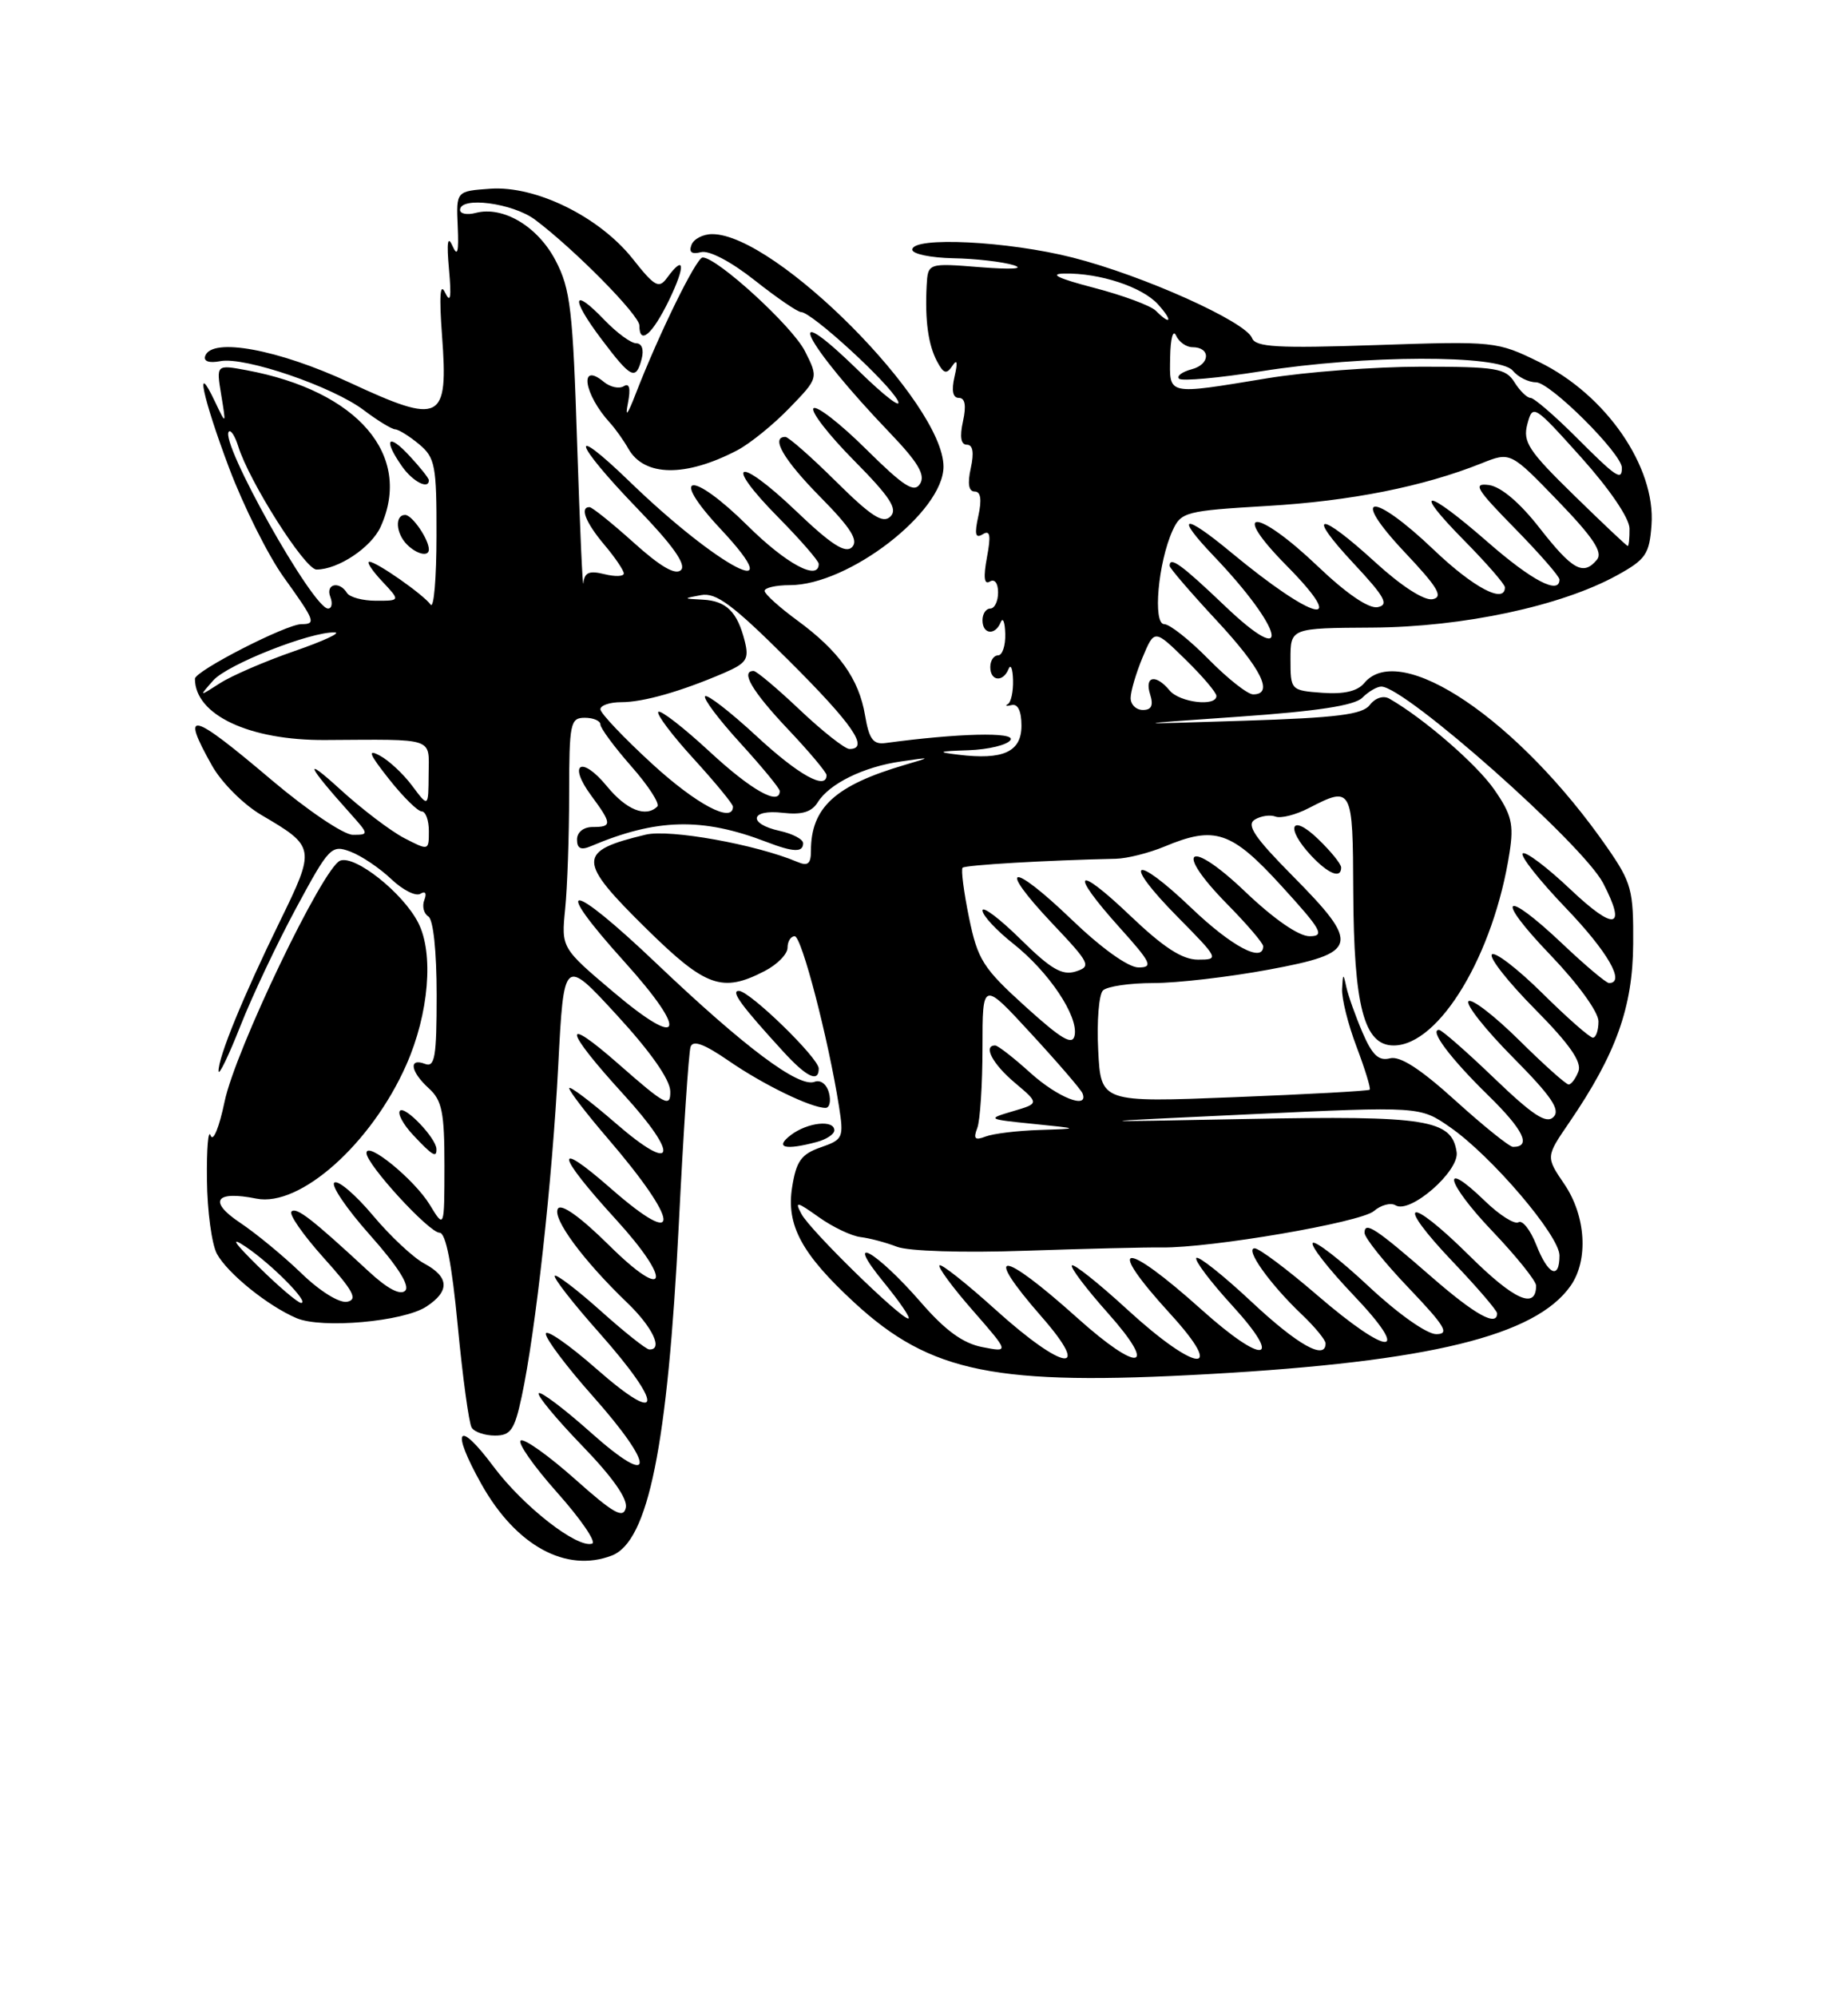 <?xml version="1.0" encoding="UTF-8" standalone="no"?>
<!DOCTYPE svg PUBLIC "-//W3C//DTD SVG 1.1//EN" "http://www.w3.org/Graphics/SVG/1.1/DTD/svg11.dtd" >
<svg xmlns="http://www.w3.org/2000/svg" xmlns:xlink="http://www.w3.org/1999/xlink" version="1.1" viewBox="0 0 237 256">
 <g >
 <path fill="currentColor"
d=" M 78.46 199.38 C 83.14 197.58 85.62 185.37 87.05 157.00 C 87.64 145.18 88.32 134.91 88.56 134.19 C 88.86 133.27 90.29 133.79 93.50 136.00 C 97.93 139.05 104.02 142.00 105.87 142.00 C 106.39 142.00 106.59 141.13 106.31 140.07 C 106.02 138.96 105.23 138.36 104.46 138.66 C 102.43 139.43 95.51 134.25 84.17 123.47 C 72.97 112.81 70.53 112.69 80.07 123.26 C 88.33 132.41 87.57 134.67 78.74 127.21 C 71.98 121.50 71.98 121.50 72.48 116.50 C 72.76 113.75 72.99 107.11 72.99 101.75 C 73.00 92.67 73.14 92.00 75.00 92.00 C 76.10 92.00 77.00 92.39 77.00 92.86 C 77.00 93.33 78.79 95.75 80.97 98.23 C 83.15 100.70 84.65 103.02 84.30 103.37 C 82.84 104.82 80.33 103.82 77.83 100.77 C 74.56 96.79 72.78 97.86 75.82 101.97 C 78.50 105.60 78.52 106.00 76.00 106.00 C 74.83 106.00 74.00 106.67 74.00 107.61 C 74.00 108.75 74.50 109.00 75.75 108.47 C 84.20 104.89 90.07 104.75 98.32 107.92 C 101.76 109.24 103.00 109.28 103.00 108.08 C 103.00 107.57 101.65 106.86 100.00 106.50 C 95.86 105.59 96.18 103.69 100.39 104.18 C 102.85 104.46 104.09 104.09 104.88 102.82 C 106.37 100.44 110.75 98.29 115.53 97.60 C 119.50 97.02 119.50 97.02 116.00 98.05 C 107.10 100.67 104.00 103.51 104.00 109.06 C 104.00 110.73 103.60 111.05 102.25 110.47 C 96.98 108.24 85.87 106.24 82.81 106.98 C 73.96 109.10 73.97 110.27 82.99 119.13 C 90.51 126.52 92.64 127.27 98.05 124.47 C 99.67 123.64 101.00 122.29 101.00 121.47 C 101.00 120.66 101.41 120.00 101.92 120.00 C 102.81 120.00 106.23 133.15 107.59 141.76 C 108.23 145.83 108.13 146.06 105.25 147.06 C 102.76 147.93 102.12 148.82 101.59 152.15 C 100.81 157.03 102.80 160.72 109.58 166.97 C 119.36 175.98 127.70 177.66 155.04 176.12 C 183.37 174.53 196.93 171.22 201.43 164.80 C 203.74 161.50 203.39 155.85 200.62 151.77 C 198.24 148.27 198.24 148.27 201.24 143.89 C 207.25 135.10 209.40 129.11 209.45 121.00 C 209.50 114.07 209.24 113.13 206.12 108.63 C 194.80 92.32 179.56 82.01 174.96 87.55 C 174.09 88.60 172.35 89.00 169.59 88.80 C 165.54 88.50 165.50 88.47 165.50 84.50 C 165.50 80.50 165.50 80.50 176.00 80.44 C 187.63 80.37 200.22 77.68 207.38 73.74 C 211.07 71.71 211.53 71.03 211.80 67.29 C 212.35 59.85 205.97 50.60 197.41 46.41 C 191.98 43.75 191.69 43.72 176.51 44.23 C 163.81 44.66 161.02 44.50 160.57 43.33 C 159.76 41.22 146.60 35.31 137.59 33.02 C 129.27 30.90 117.00 30.29 117.00 32.00 C 117.00 32.55 119.36 33.04 122.25 33.10 C 125.14 33.15 128.62 33.56 130.00 33.99 C 131.46 34.46 129.69 34.56 125.75 34.25 C 119.00 33.71 119.00 33.71 118.84 36.61 C 118.61 41.06 119.04 44.20 120.18 46.33 C 121.02 47.91 121.39 48.01 122.14 46.89 C 122.75 45.96 122.85 46.41 122.42 48.25 C 122.00 50.07 122.19 51.00 122.97 51.00 C 123.77 51.00 123.94 51.98 123.50 54.00 C 123.06 55.99 123.23 57.00 124.00 57.00 C 124.77 57.00 124.94 58.01 124.50 60.00 C 124.06 61.99 124.23 63.00 125.00 63.00 C 125.78 63.00 125.93 64.03 125.47 66.13 C 124.95 68.49 125.09 69.06 126.03 68.48 C 126.98 67.89 127.11 68.59 126.57 71.45 C 126.10 74.00 126.21 74.99 126.94 74.54 C 127.56 74.16 128.00 74.74 128.00 75.94 C 128.00 77.07 127.55 78.00 127.00 78.00 C 126.45 78.00 126.00 78.67 126.00 79.50 C 126.00 81.32 127.64 81.49 128.34 79.75 C 128.62 79.06 128.88 79.74 128.92 81.25 C 128.96 82.76 128.55 84.00 128.00 84.00 C 127.45 84.00 127.00 84.67 127.00 85.50 C 127.00 87.32 128.64 87.49 129.34 85.75 C 129.62 85.06 129.88 85.70 129.92 87.17 C 129.96 88.63 129.66 90.02 129.25 90.25 C 128.84 90.48 129.06 90.54 129.75 90.37 C 130.54 90.18 131.00 91.16 131.00 93.01 C 131.00 96.37 128.66 97.44 122.89 96.73 C 120.08 96.39 120.30 96.29 124.19 96.16 C 126.77 96.07 129.20 95.48 129.60 94.84 C 130.24 93.80 122.85 93.98 113.54 95.24 C 111.98 95.45 111.45 94.72 110.94 91.69 C 110.15 87.00 107.59 83.43 102.22 79.50 C 99.97 77.85 98.09 76.16 98.06 75.75 C 98.03 75.34 99.49 75.00 101.30 75.00 C 108.83 75.00 121.00 65.61 121.00 59.81 C 121.00 51.67 99.49 30.04 91.36 30.01 C 90.18 30.00 88.97 30.62 88.68 31.39 C 88.32 32.33 88.71 32.63 89.90 32.32 C 90.93 32.05 93.74 33.52 96.79 35.93 C 99.62 38.17 102.30 40.00 102.74 40.00 C 104.08 40.00 113.95 49.04 115.13 51.34 C 115.73 52.53 113.48 50.81 110.12 47.53 C 99.83 37.49 103.11 43.99 114.14 55.50 C 117.73 59.25 118.70 60.87 118.00 62.00 C 117.24 63.22 115.94 62.38 111.06 57.56 C 107.76 54.29 104.73 51.94 104.33 52.33 C 103.94 52.73 106.27 55.74 109.52 59.02 C 114.16 63.71 115.16 65.24 114.20 66.20 C 113.24 67.16 111.75 66.20 107.21 61.71 C 104.04 58.57 101.12 56.00 100.72 56.00 C 98.79 56.00 100.50 58.94 105.21 63.71 C 109.11 67.66 110.13 69.27 109.27 70.13 C 108.42 70.98 106.61 69.82 102.06 65.47 C 94.57 58.33 92.64 59.05 99.81 66.31 C 102.66 69.20 105.00 71.89 105.00 72.28 C 105.00 74.52 100.84 72.29 95.88 67.38 C 88.63 60.21 85.66 60.59 92.43 67.82 C 101.70 77.73 92.14 72.75 80.75 61.73 C 72.79 54.03 73.51 56.65 81.68 65.12 C 86.25 69.84 88.04 72.36 87.34 73.06 C 86.64 73.76 84.71 72.65 81.26 69.54 C 78.48 67.04 75.93 65.00 75.60 65.00 C 74.33 65.00 75.10 66.97 77.50 69.82 C 78.88 71.45 80.00 73.11 80.00 73.50 C 80.00 73.90 78.88 73.93 77.50 73.59 C 75.57 73.11 74.96 73.37 74.82 74.73 C 74.73 75.70 74.37 67.72 74.02 57.00 C 73.47 39.72 73.16 37.03 71.25 33.39 C 68.97 29.02 64.52 26.37 61.01 27.29 C 59.90 27.58 59.00 27.40 59.00 26.91 C 59.00 25.14 65.76 26.02 68.62 28.16 C 73.67 31.95 82.00 40.39 82.00 41.72 C 82.00 44.30 83.65 42.89 85.79 38.50 C 87.95 34.04 87.82 32.50 85.54 35.62 C 84.50 37.04 83.96 36.74 81.14 33.17 C 76.86 27.78 68.71 23.77 62.86 24.19 C 58.50 24.50 58.50 24.50 58.70 29.00 C 58.85 32.34 58.68 32.99 58.02 31.50 C 57.41 30.13 57.27 31.07 57.58 34.50 C 57.91 38.14 57.78 38.96 57.08 37.50 C 56.44 36.14 56.31 37.90 56.69 43.02 C 57.51 54.02 56.59 54.49 44.85 49.04 C 35.69 44.78 27.17 43.21 26.32 45.62 C 26.07 46.31 26.81 46.57 28.26 46.29 C 31.38 45.69 42.70 49.56 46.68 52.59 C 48.43 53.91 50.23 55.01 50.68 55.03 C 51.13 55.05 52.51 55.91 53.75 56.94 C 55.81 58.66 56.00 59.67 55.98 68.66 C 55.98 74.07 55.64 78.05 55.23 77.50 C 54.27 76.18 48.28 72.00 47.37 72.00 C 46.97 72.00 47.71 73.12 49.00 74.50 C 51.35 77.00 51.35 77.00 48.23 77.00 C 46.52 77.00 44.84 76.55 44.50 76.00 C 43.52 74.42 41.72 74.84 42.36 76.50 C 42.68 77.33 42.55 78.00 42.07 78.00 C 40.13 78.00 28.11 56.56 29.35 55.32 C 29.61 55.06 30.14 55.90 30.54 57.17 C 31.94 61.71 39.11 73.00 40.59 73.00 C 43.36 73.00 47.60 70.18 48.81 67.53 C 52.98 58.37 45.91 50.11 31.61 47.45 C 27.73 46.73 27.73 46.73 28.37 50.61 C 29.01 54.50 29.01 54.50 27.58 51.50 C 24.91 45.86 25.99 50.97 29.37 59.95 C 31.23 64.88 34.38 71.18 36.37 73.96 C 40.41 79.58 40.57 80.00 38.66 80.00 C 36.72 80.00 25.00 86.00 25.00 87.00 C 25.00 91.63 31.97 94.91 41.70 94.85 C 55.96 94.77 55.00 94.45 54.97 99.25 C 54.94 103.50 54.94 103.50 52.87 100.73 C 51.74 99.21 49.87 97.46 48.71 96.85 C 47.08 95.97 47.35 96.65 49.89 99.86 C 51.69 102.14 53.58 104.00 54.08 104.00 C 54.59 104.00 55.00 105.14 55.00 106.53 C 55.00 109.04 54.98 109.04 51.84 107.42 C 50.11 106.52 46.39 103.70 43.59 101.14 C 38.80 96.77 39.33 98.03 44.91 104.25 C 47.32 106.94 47.33 107.00 45.25 107.00 C 44.08 107.00 39.43 103.86 34.86 100.00 C 24.43 91.17 23.10 90.85 27.19 98.13 C 28.41 100.30 31.23 103.12 33.52 104.46 C 40.46 108.53 40.49 108.69 35.89 118.10 C 31.17 127.74 27.98 135.53 28.03 137.29 C 28.05 137.95 29.31 135.35 30.83 131.50 C 32.35 127.64 35.58 120.83 38.00 116.35 C 42.21 108.55 42.51 108.24 44.95 109.16 C 46.35 109.69 48.70 111.27 50.17 112.67 C 51.64 114.07 53.32 114.92 53.91 114.56 C 54.55 114.16 54.75 114.48 54.42 115.35 C 54.11 116.14 54.34 117.09 54.93 117.46 C 55.57 117.85 56.00 121.93 56.00 127.53 C 56.00 135.48 55.77 136.85 54.50 136.36 C 52.36 135.54 52.65 137.37 55.00 139.50 C 56.69 141.03 57.00 142.58 57.00 149.40 C 56.99 157.50 56.99 157.50 55.10 154.39 C 53.12 151.16 47.00 146.17 47.00 147.79 C 47.00 149.25 55.03 158.00 56.37 158.00 C 57.17 158.00 57.95 161.96 58.71 169.98 C 59.34 176.57 60.14 182.42 60.49 182.98 C 60.83 183.54 62.18 184.00 63.48 184.00 C 65.49 184.00 65.99 183.28 66.90 179.03 C 68.69 170.70 70.83 151.27 71.59 136.61 C 72.31 122.71 72.31 122.71 79.11 130.11 C 83.42 134.79 85.93 138.37 85.96 139.87 C 86.00 142.01 85.34 141.66 79.35 136.40 C 71.96 129.91 72.27 131.85 79.98 140.29 C 87.22 148.21 86.59 150.58 79.00 144.00 C 75.70 141.14 73.00 139.11 73.00 139.48 C 73.00 139.85 75.19 142.71 77.87 145.83 C 87.28 156.77 87.54 160.39 78.34 152.33 C 70.94 145.85 71.26 147.84 78.98 156.29 C 86.31 164.31 85.61 167.03 78.12 159.62 C 74.45 155.99 71.98 154.22 71.55 154.92 C 70.80 156.14 74.76 161.52 80.41 166.95 C 83.70 170.10 85.10 173.06 83.25 172.96 C 82.84 172.93 80.04 170.71 77.03 168.01 C 74.02 165.32 71.37 163.30 71.15 163.52 C 70.92 163.75 73.49 167.05 76.87 170.85 C 85.22 180.27 85.01 182.93 76.50 175.46 C 72.92 172.32 70.00 170.30 70.00 170.96 C 70.00 171.63 72.70 175.21 76.00 178.92 C 84.15 188.09 84.02 190.96 75.79 183.63 C 72.37 180.58 69.36 178.31 69.09 178.57 C 68.83 178.84 71.33 181.85 74.64 185.28 C 78.53 189.29 80.53 192.12 80.26 193.26 C 79.93 194.69 78.69 193.99 73.73 189.57 C 70.36 186.58 67.24 184.35 66.79 184.63 C 66.33 184.91 68.44 187.92 71.47 191.32 C 74.50 194.72 76.51 197.66 75.94 197.85 C 74.04 198.49 67.08 193.06 63.28 187.96 C 58.67 181.79 57.77 183.15 61.76 190.26 C 66.18 198.12 72.60 201.63 78.46 199.38 Z  M 54.68 167.47 C 57.71 165.49 57.62 163.67 54.41 161.95 C 52.99 161.19 50.02 158.41 47.82 155.78 C 45.61 153.15 43.40 151.25 42.89 151.57 C 42.38 151.88 44.43 154.91 47.45 158.30 C 51.00 162.29 52.60 164.80 51.97 165.43 C 51.34 166.06 49.67 165.18 47.25 162.93 C 39.98 156.20 38.00 154.67 37.38 155.29 C 37.03 155.64 38.89 158.30 41.50 161.21 C 45.33 165.46 45.92 166.57 44.52 166.85 C 43.51 167.04 41.02 165.50 38.64 163.19 C 36.36 160.99 32.82 158.07 30.76 156.70 C 26.67 153.97 27.62 152.57 32.88 153.63 C 38.48 154.75 47.64 146.58 52.10 136.50 C 55.01 129.93 55.66 122.17 53.62 118.24 C 51.65 114.42 45.54 109.58 43.63 110.31 C 41.43 111.15 30.15 134.66 28.80 141.21 C 28.11 144.51 27.33 146.43 27.01 145.54 C 26.71 144.67 26.49 147.22 26.54 151.22 C 26.58 155.23 27.16 159.49 27.82 160.71 C 29.19 163.22 34.36 167.39 38.03 168.95 C 41.28 170.33 51.74 169.40 54.68 167.47 Z  M 55.97 147.25 C 55.90 145.85 51.95 141.71 51.30 142.36 C 50.95 142.72 51.71 144.13 53.00 145.50 C 55.49 148.15 56.02 148.46 55.97 147.25 Z  M 104.75 146.37 C 105.99 146.04 107.00 145.37 107.00 144.88 C 107.00 143.49 103.58 143.85 101.44 145.47 C 99.29 147.10 100.65 147.47 104.75 146.37 Z  M 105.00 136.96 C 105.00 135.61 96.14 127.00 94.75 127.00 C 93.67 127.00 95.08 128.92 100.42 134.75 C 103.45 138.07 105.00 138.81 105.00 136.96 Z  M 55.00 70.43 C 55.00 69.13 52.86 66.00 51.96 66.00 C 50.61 66.00 50.76 68.36 52.20 69.80 C 53.45 71.05 55.00 71.40 55.00 70.43 Z  M 55.00 61.55 C 55.00 61.30 53.88 59.89 52.50 58.41 C 49.73 55.42 49.12 56.30 51.56 59.78 C 52.93 61.73 55.00 62.80 55.00 61.55 Z  M 94.56 57.71 C 96.18 56.86 99.18 54.43 101.23 52.31 C 104.97 48.45 104.97 48.45 103.23 45.01 C 101.63 41.83 91.98 33.00 90.11 33.00 C 89.31 33.00 84.52 42.75 81.51 50.52 C 80.47 53.21 80.15 53.58 80.53 51.67 C 80.90 49.77 80.72 49.05 80.00 49.50 C 79.40 49.87 78.25 49.62 77.43 48.94 C 74.22 46.28 74.88 50.55 78.24 54.21 C 78.93 54.97 79.99 56.46 80.59 57.52 C 82.63 61.11 87.93 61.18 94.56 57.71 Z  M 82.29 46.00 C 82.60 44.81 82.32 44.00 81.59 44.00 C 80.92 44.00 79.09 42.65 77.51 41.01 C 73.38 36.70 73.14 38.17 77.11 43.44 C 80.94 48.52 81.55 48.82 82.29 46.00 Z  M 127.69 167.88 C 123.96 164.51 120.72 161.95 120.49 162.18 C 120.25 162.41 122.17 165.02 124.76 167.97 C 129.45 173.34 129.45 173.34 125.98 172.66 C 123.50 172.18 121.24 170.54 118.14 166.97 C 112.28 160.23 108.08 157.93 113.32 164.33 C 115.42 166.90 116.85 169.00 116.49 169.00 C 115.47 169.00 103.91 157.71 102.79 155.61 C 101.89 153.93 102.16 153.98 105.00 156.00 C 106.78 157.27 109.19 158.42 110.37 158.56 C 111.54 158.70 113.64 159.26 115.03 159.80 C 116.50 160.37 123.48 160.59 131.53 160.31 C 139.22 160.05 147.07 159.86 149.00 159.89 C 155.28 159.97 174.46 156.69 176.19 155.23 C 177.11 154.44 178.37 154.11 178.98 154.49 C 180.83 155.63 187.16 150.12 186.81 147.68 C 186.20 143.48 183.00 142.98 160.00 143.42 C 138.50 143.84 138.50 143.84 160.30 142.82 C 182.11 141.80 182.11 141.80 185.97 144.48 C 191.27 148.15 200.00 158.38 200.00 160.92 C 200.00 164.08 198.53 163.41 197.02 159.55 C 196.27 157.65 195.25 156.35 194.74 156.66 C 194.24 156.97 192.30 155.74 190.43 153.93 C 184.64 148.32 185.44 151.56 191.38 157.79 C 194.47 161.03 197.00 164.18 197.00 164.78 C 197.00 167.90 194.19 166.64 188.43 160.93 C 180.47 153.05 178.74 153.78 186.38 161.79 C 189.47 165.03 192.00 167.98 192.00 168.34 C 192.00 170.09 189.17 168.52 183.61 163.68 C 176.42 157.42 175.00 156.48 175.00 158.02 C 175.00 158.64 177.54 161.82 180.65 165.07 C 185.34 169.99 185.95 171.00 184.19 171.00 C 182.98 171.00 179.27 168.38 175.51 164.86 C 171.90 161.48 168.68 158.99 168.36 159.31 C 168.03 159.64 170.36 162.62 173.53 165.95 C 181.20 173.99 178.24 174.02 168.92 166.00 C 165.09 162.70 161.48 160.00 160.91 160.00 C 159.59 160.00 162.85 164.58 166.91 168.44 C 168.61 170.05 170.00 171.74 170.00 172.19 C 170.00 174.40 166.43 172.40 160.51 166.86 C 156.90 163.48 153.71 160.95 153.43 161.23 C 153.15 161.52 155.23 164.28 158.06 167.37 C 164.70 174.64 162.07 175.01 154.16 167.92 C 143.98 158.79 141.57 159.09 150.10 168.42 C 157.35 176.35 153.43 175.96 144.60 167.87 C 140.93 164.50 137.72 161.95 137.47 162.19 C 137.23 162.44 139.31 165.19 142.10 168.32 C 148.61 175.63 146.07 176.02 138.16 168.92 C 128.30 160.08 125.91 160.00 133.58 168.77 C 140.17 176.30 136.39 175.73 127.69 167.88 Z  M 186.67 141.08 C 182.15 136.99 179.55 135.31 178.25 135.65 C 176.81 136.02 175.98 135.23 174.73 132.32 C 173.83 130.22 172.90 127.60 172.66 126.50 C 172.28 124.71 172.22 124.73 172.12 126.74 C 172.05 127.97 172.89 131.32 173.98 134.18 C 175.06 137.04 175.82 139.51 175.66 139.67 C 175.50 139.83 167.68 140.26 158.28 140.63 C 141.18 141.31 141.18 141.31 140.84 134.60 C 140.65 130.91 140.93 127.47 141.45 126.95 C 141.97 126.43 144.88 126.00 147.92 126.00 C 150.95 126.00 157.61 125.23 162.72 124.28 C 174.28 122.14 174.54 121.12 165.75 112.24 C 160.91 107.35 159.82 105.74 160.91 105.06 C 161.68 104.58 162.88 104.40 163.57 104.66 C 164.26 104.93 166.19 104.44 167.86 103.57 C 173.40 100.71 173.50 100.90 173.55 114.25 C 173.62 129.01 174.93 134.00 178.73 134.00 C 184.58 134.00 191.58 122.35 193.60 109.24 C 194.16 105.64 193.85 104.39 191.64 101.21 C 189.40 97.97 182.59 92.07 178.18 89.55 C 177.42 89.11 176.37 89.45 175.68 90.35 C 174.74 91.59 171.48 92.00 159.50 92.38 C 144.50 92.86 144.50 92.86 158.89 91.86 C 168.93 91.16 173.72 90.43 174.71 89.43 C 175.50 88.64 176.59 88.00 177.15 88.00 C 180.19 88.00 203.01 108.22 205.60 113.20 C 208.64 119.06 207.09 119.37 201.44 114.03 C 198.39 111.14 195.61 109.05 195.28 109.39 C 194.95 109.72 197.45 112.88 200.84 116.41 C 206.19 121.99 208.50 126.00 206.35 126.00 C 205.99 126.00 203.31 123.75 200.41 121.00 C 192.77 113.77 191.58 114.85 198.84 122.41 C 202.37 126.09 205.00 129.72 205.00 130.91 C 205.00 132.06 204.68 133.00 204.28 133.00 C 203.88 133.00 200.97 130.44 197.81 127.31 C 194.64 124.18 191.73 121.94 191.33 122.33 C 190.94 122.73 193.42 125.88 196.85 129.34 C 201.29 133.82 202.89 136.12 202.43 137.32 C 202.08 138.24 201.51 139.00 201.17 139.00 C 200.83 139.00 197.97 136.44 194.81 133.31 C 191.64 130.18 188.73 127.94 188.33 128.33 C 187.94 128.73 190.49 131.96 194.02 135.52 C 198.97 140.51 200.15 142.25 199.23 143.17 C 198.31 144.09 196.58 142.95 191.61 138.18 C 188.07 134.78 184.89 132.00 184.55 132.00 C 183.26 132.00 186.02 135.67 190.88 140.42 C 195.40 144.84 196.44 147.00 194.04 147.00 C 193.58 147.00 190.26 144.33 186.67 141.08 Z  M 172.00 111.19 C 172.00 110.74 170.65 109.08 169.00 107.50 C 165.53 104.17 164.80 106.09 168.17 109.69 C 170.38 112.03 172.00 112.67 172.00 111.19 Z  M 125.33 144.59 C 125.70 143.63 126.00 138.98 126.00 134.27 C 126.00 125.71 126.00 125.71 132.25 132.50 C 135.69 136.23 138.65 139.67 138.83 140.14 C 139.66 142.26 135.65 140.68 132.13 137.50 C 130.00 135.57 127.97 134.00 127.63 134.00 C 126.04 134.00 127.29 136.37 130.15 138.78 C 133.29 141.43 133.29 141.43 129.90 142.43 C 126.55 143.42 126.58 143.45 132.50 144.05 C 138.50 144.66 138.50 144.66 133.33 144.83 C 130.49 144.92 127.37 145.30 126.41 145.67 C 125.03 146.20 124.80 145.97 125.33 144.59 Z  M 131.49 129.00 C 126.05 124.07 125.39 123.02 124.27 117.60 C 123.60 114.31 123.23 111.44 123.45 111.22 C 123.79 110.87 134.27 110.26 143.11 110.07 C 144.55 110.04 147.35 109.33 149.33 108.51 C 155.81 105.80 157.92 106.51 164.36 113.57 C 169.50 119.20 169.94 120.00 167.95 120.00 C 166.55 120.00 163.37 117.80 159.67 114.27 C 152.43 107.36 150.40 108.79 157.38 115.88 C 159.92 118.46 162.00 120.89 162.00 121.28 C 162.00 123.46 157.96 121.32 152.79 116.38 C 145.31 109.24 143.81 110.22 151.02 117.52 C 156.32 122.89 156.38 123.00 153.64 123.00 C 151.62 123.00 149.23 121.45 144.93 117.35 C 137.90 110.65 137.06 111.63 143.59 118.89 C 147.65 123.40 147.93 124.00 146.01 124.00 C 144.70 124.00 141.26 121.54 137.41 117.84 C 129.61 110.35 127.75 110.74 134.95 118.36 C 139.81 123.49 139.99 123.87 137.95 124.52 C 136.22 125.06 134.77 124.22 130.89 120.39 C 128.20 117.74 126.00 116.08 126.00 116.70 C 126.00 117.32 127.77 119.24 129.94 120.95 C 134.51 124.57 138.30 130.22 137.82 132.70 C 137.56 134.05 136.18 133.24 131.49 129.00 Z  M 83.64 97.91 C 79.99 94.56 77.00 91.41 77.00 90.91 C 77.00 90.41 78.21 90.00 79.68 90.00 C 82.51 90.00 87.30 88.64 92.84 86.26 C 95.75 85.00 96.09 84.49 95.51 82.17 C 94.56 78.41 93.15 77.02 90.13 76.86 C 87.58 76.73 87.57 76.71 89.89 76.28 C 91.83 75.91 93.95 77.48 101.14 84.64 C 109.37 92.84 111.55 96.00 108.94 96.00 C 108.36 96.00 105.50 93.75 102.59 91.00 C 99.69 88.25 97.01 86.00 96.65 86.00 C 94.93 86.00 96.45 88.59 101.00 93.41 C 103.75 96.31 106.00 98.99 106.00 99.35 C 106.00 101.34 102.40 99.33 97.03 94.36 C 93.68 91.26 90.71 88.96 90.43 89.24 C 90.15 89.52 92.19 92.23 94.96 95.26 C 97.73 98.30 100.00 101.05 100.00 101.39 C 100.00 103.34 96.35 101.29 91.03 96.36 C 87.68 93.26 84.71 90.96 84.43 91.24 C 84.15 91.52 86.19 94.23 88.96 97.26 C 91.73 100.30 94.00 103.05 94.00 103.39 C 94.00 105.59 89.32 103.11 83.64 97.91 Z  M 145.00 89.47 C 145.00 88.63 145.69 86.29 146.52 84.29 C 148.05 80.64 148.05 80.64 152.02 84.52 C 154.21 86.66 156.00 88.76 156.00 89.20 C 156.00 90.61 151.29 90.05 150.00 88.50 C 148.22 86.35 146.75 86.65 147.50 89.00 C 147.95 90.42 147.68 91.00 146.57 91.00 C 145.71 91.00 145.00 90.31 145.00 89.47 Z  M 27.35 87.21 C 29.17 85.16 39.86 80.94 42.94 81.06 C 43.80 81.09 41.45 82.18 37.71 83.47 C 33.98 84.76 29.70 86.61 28.21 87.57 C 25.50 89.31 25.50 89.31 27.35 87.21 Z  M 155.00 84.50 C 152.57 82.03 150.01 80.00 149.31 80.00 C 147.82 80.00 148.52 72.09 150.38 68.00 C 151.47 65.62 152.04 65.47 162.51 64.85 C 173.25 64.22 182.52 62.37 189.99 59.39 C 193.71 57.90 193.71 57.90 199.78 64.18 C 204.32 68.88 205.59 70.79 204.81 71.73 C 203.06 73.84 201.68 73.08 197.45 67.68 C 194.91 64.42 192.49 62.38 190.95 62.17 C 188.84 61.89 189.30 62.66 194.25 67.70 C 197.41 70.92 200.00 73.88 200.00 74.28 C 200.00 76.27 196.49 74.45 190.82 69.50 C 182.80 62.50 180.96 62.37 187.78 69.28 C 190.65 72.19 193.00 74.89 193.00 75.28 C 193.00 77.45 188.99 75.34 183.91 70.50 C 176.00 62.95 172.95 63.13 180.10 70.73 C 184.41 75.29 185.14 76.52 183.73 76.80 C 182.66 77.02 179.73 75.13 176.39 72.08 C 169.14 65.45 167.37 65.55 173.61 72.23 C 177.62 76.52 178.17 77.53 176.68 77.82 C 175.54 78.04 172.70 76.11 169.01 72.59 C 161.11 65.06 157.57 64.98 165.00 72.50 C 173.18 80.78 168.57 79.66 157.82 70.75 C 151.76 65.73 150.62 65.99 155.64 71.25 C 164.68 80.71 165.87 86.05 157.07 77.65 C 151.52 72.36 150.00 71.25 150.00 72.53 C 150.00 72.81 152.70 75.95 156.00 79.50 C 161.79 85.72 163.41 89.00 160.71 89.00 C 160.00 89.00 157.43 86.97 155.00 84.50 Z  M 201.84 63.46 C 196.01 57.77 195.27 56.64 195.88 54.35 C 196.57 51.78 196.71 51.87 202.77 58.61 C 206.43 62.69 208.97 66.42 208.98 67.75 C 208.99 68.99 208.89 69.99 208.75 69.98 C 208.61 69.97 205.50 67.04 201.84 63.46 Z  M 202.10 56.00 C 199.35 53.25 196.73 51.00 196.29 51.00 C 195.84 51.00 194.92 50.10 194.23 49.00 C 193.11 47.20 191.90 47.00 182.24 47.00 C 176.33 47.01 167.45 47.67 162.50 48.49 C 149.52 50.62 149.99 50.72 150.07 45.75 C 150.11 43.40 150.44 42.17 150.82 43.00 C 151.19 43.83 152.14 44.50 152.92 44.50 C 155.29 44.50 155.23 46.71 152.83 47.33 C 151.60 47.66 150.87 48.20 151.21 48.54 C 151.55 48.88 156.31 48.45 161.79 47.58 C 174.98 45.49 192.29 45.44 194.00 47.50 C 194.68 48.33 196.03 49.00 196.99 49.00 C 198.81 49.00 208.00 58.15 208.00 59.96 C 208.00 61.68 207.32 61.22 202.10 56.00 Z  M 148.22 39.82 C 147.58 39.18 144.00 37.85 140.27 36.88 C 135.71 35.69 134.48 35.10 136.50 35.06 C 141.04 34.98 146.48 36.77 148.51 39.01 C 150.43 41.13 150.20 41.80 148.22 39.82 Z  M 33.19 162.39 C 29.99 159.25 29.45 158.42 31.50 159.79 C 34.85 162.04 39.75 167.00 38.62 167.00 C 38.21 167.00 35.77 164.93 33.19 162.39 Z "/>
</g>
</svg>